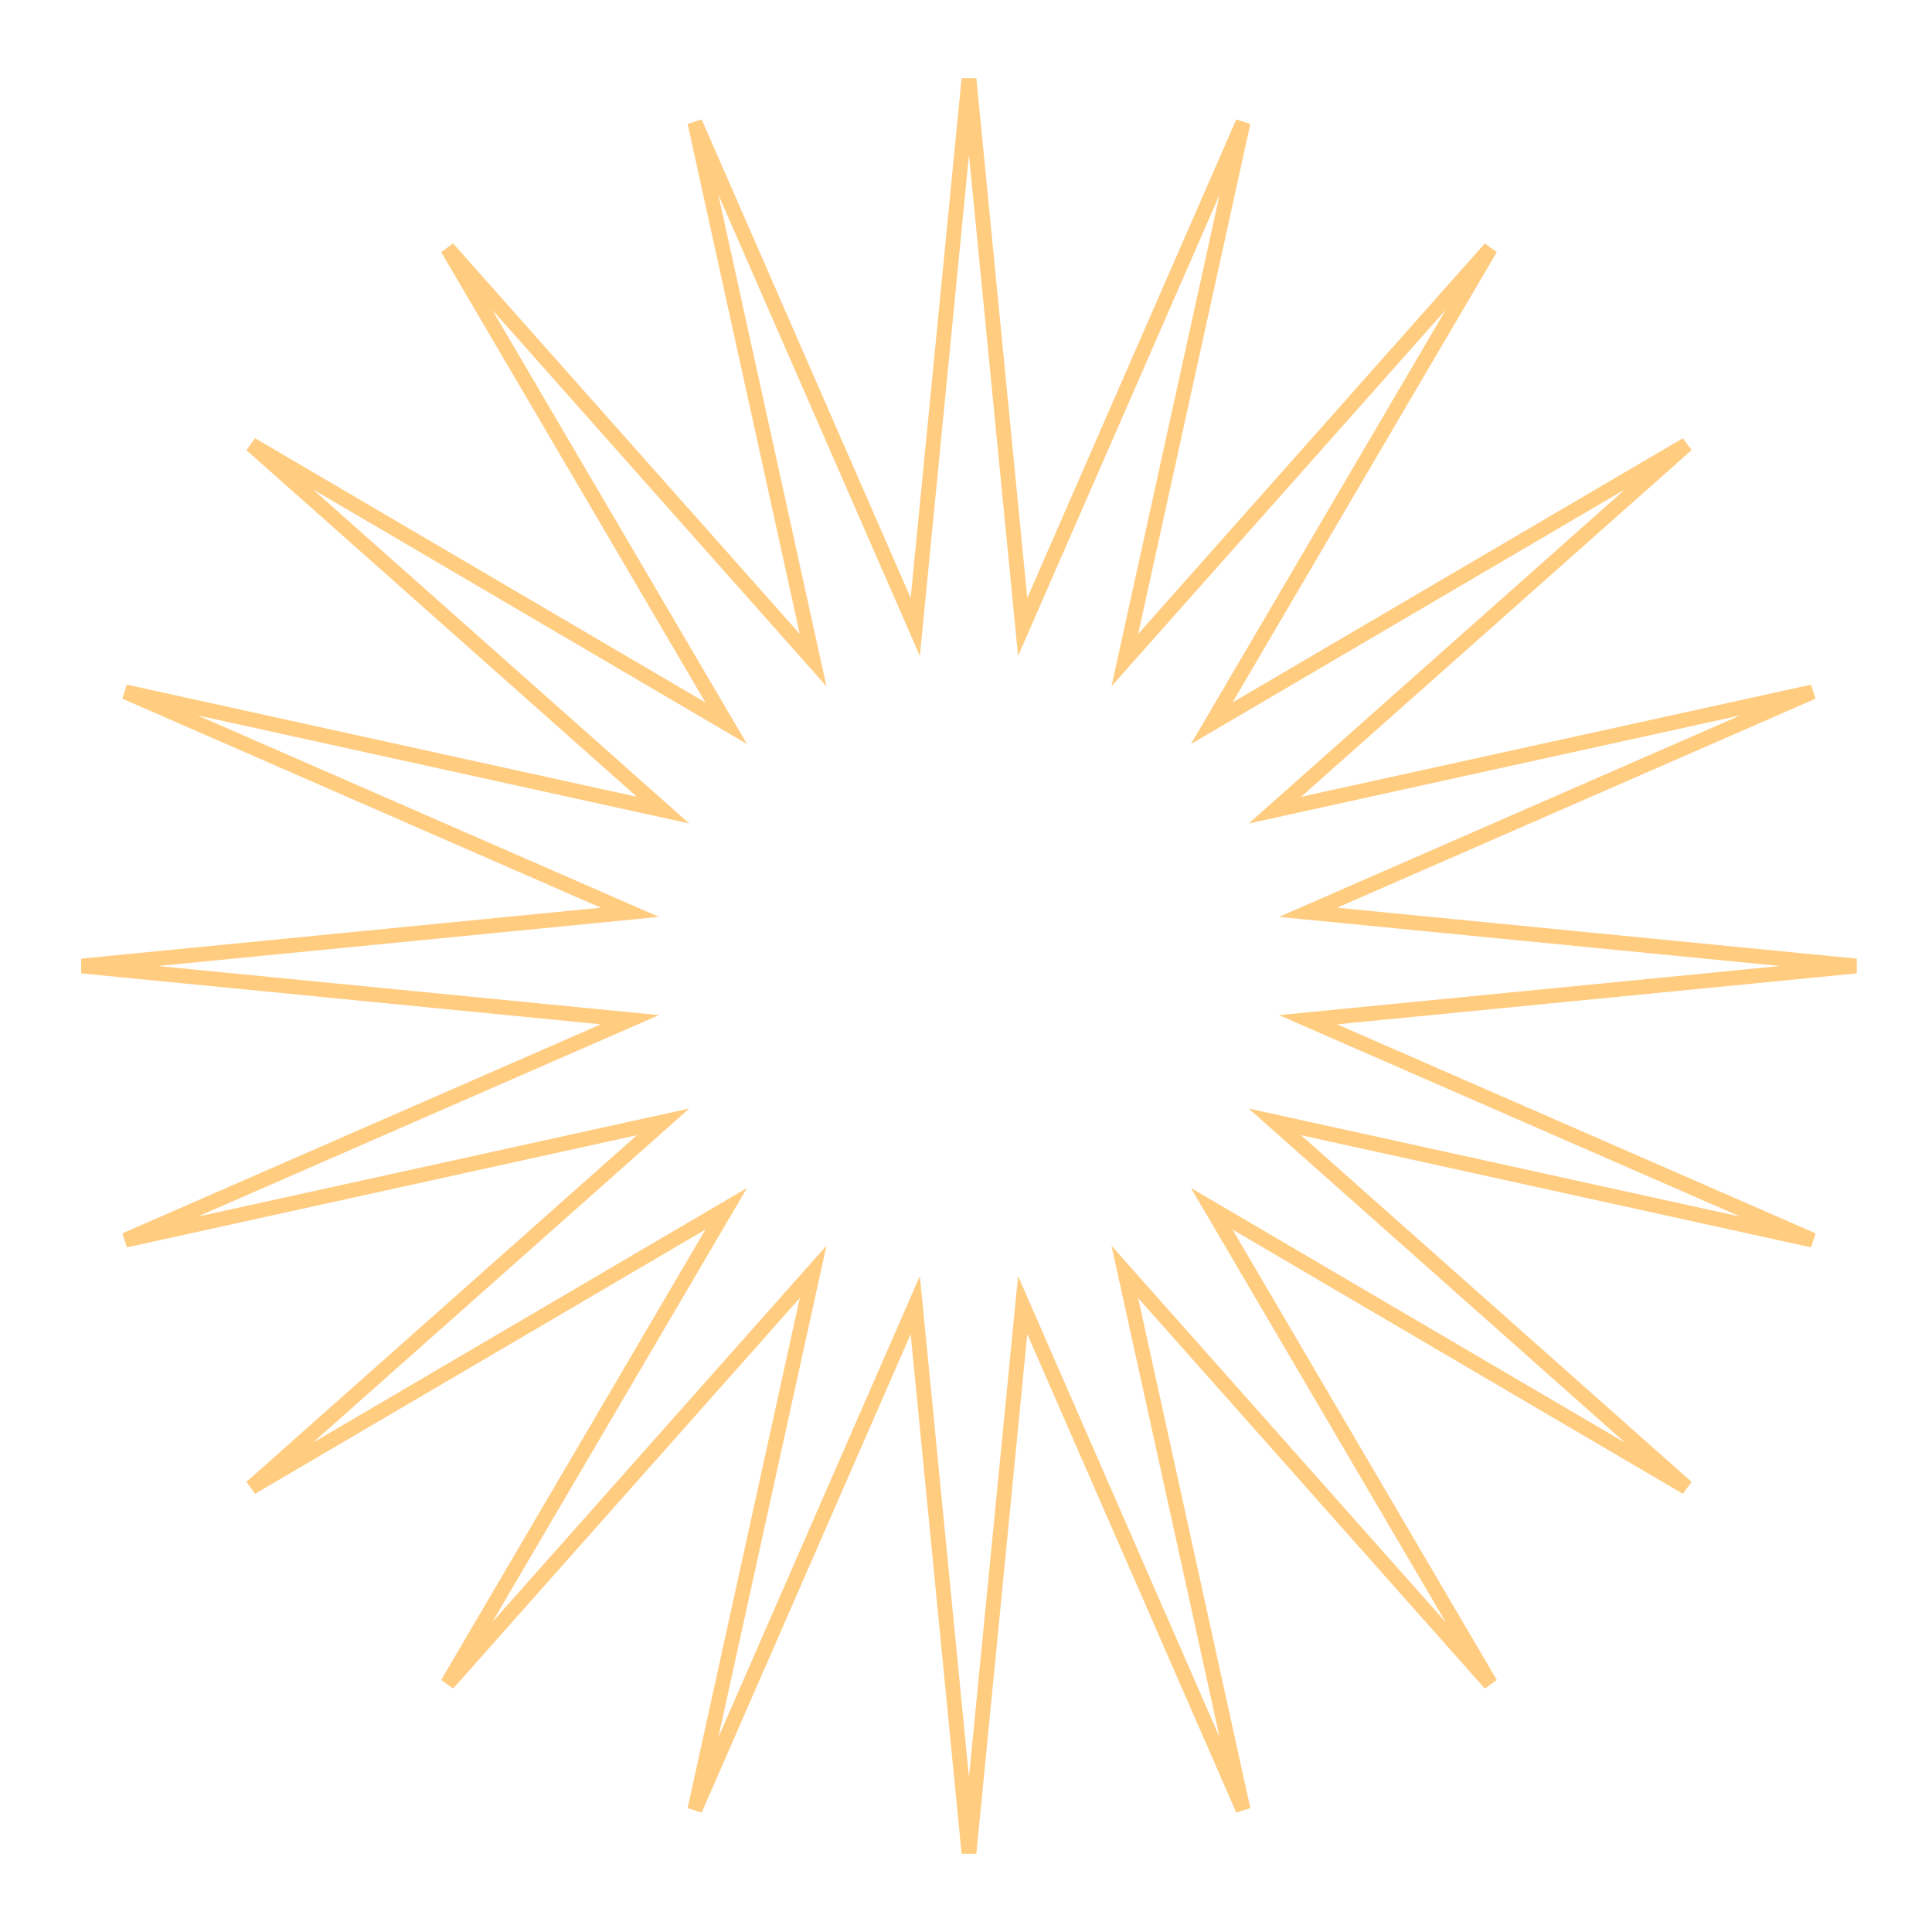 <svg width="220" height="220" viewBox="0 0 220 220" fill="none" xmlns="http://www.w3.org/2000/svg">
<path d="M116.138 68.167L116.454 71.391L117.75 68.422L141.553 13.933L128.782 72.007L128.086 75.17L130.236 72.748L169.712 28.28L139.62 79.565L137.981 82.359L140.774 80.72L192.059 50.628L147.592 90.103L145.17 92.254L148.333 91.558L206.407 78.787L151.917 102.589L148.949 103.886L152.173 104.202L211.351 110.001L152.173 115.801L148.949 116.116L151.917 117.413L206.407 141.216L148.333 128.444L145.17 127.748L147.592 129.899L192.059 169.375L140.774 139.282L137.981 137.643L139.62 140.437L169.712 191.722L130.236 147.254L128.086 144.832L128.782 147.996L141.553 206.07L117.75 151.58L116.454 148.612L116.138 151.835L110.339 211.014L104.539 151.835L104.223 148.612L102.927 151.58L79.124 206.07L91.895 147.996L92.591 144.832L90.441 147.254L50.965 191.722L81.057 140.437L82.697 137.643L79.903 139.282L28.618 169.375L73.085 129.899L75.507 127.748L72.344 128.444L14.27 141.216L68.76 117.413L71.728 116.116L68.504 115.801L9.326 110.001L68.504 104.202L71.728 103.886L68.76 102.589L14.27 78.787L72.344 91.558L75.507 92.254L73.085 90.103L28.618 50.628L79.903 80.72L82.697 82.359L81.057 79.565L50.965 28.28L90.441 72.748L92.591 75.17L91.895 72.007L79.124 13.933L102.927 68.422L104.223 71.391L104.539 68.167L110.339 8.989L116.138 68.167Z" stroke="#FFCC80" stroke-width="1.687"/>
</svg>
